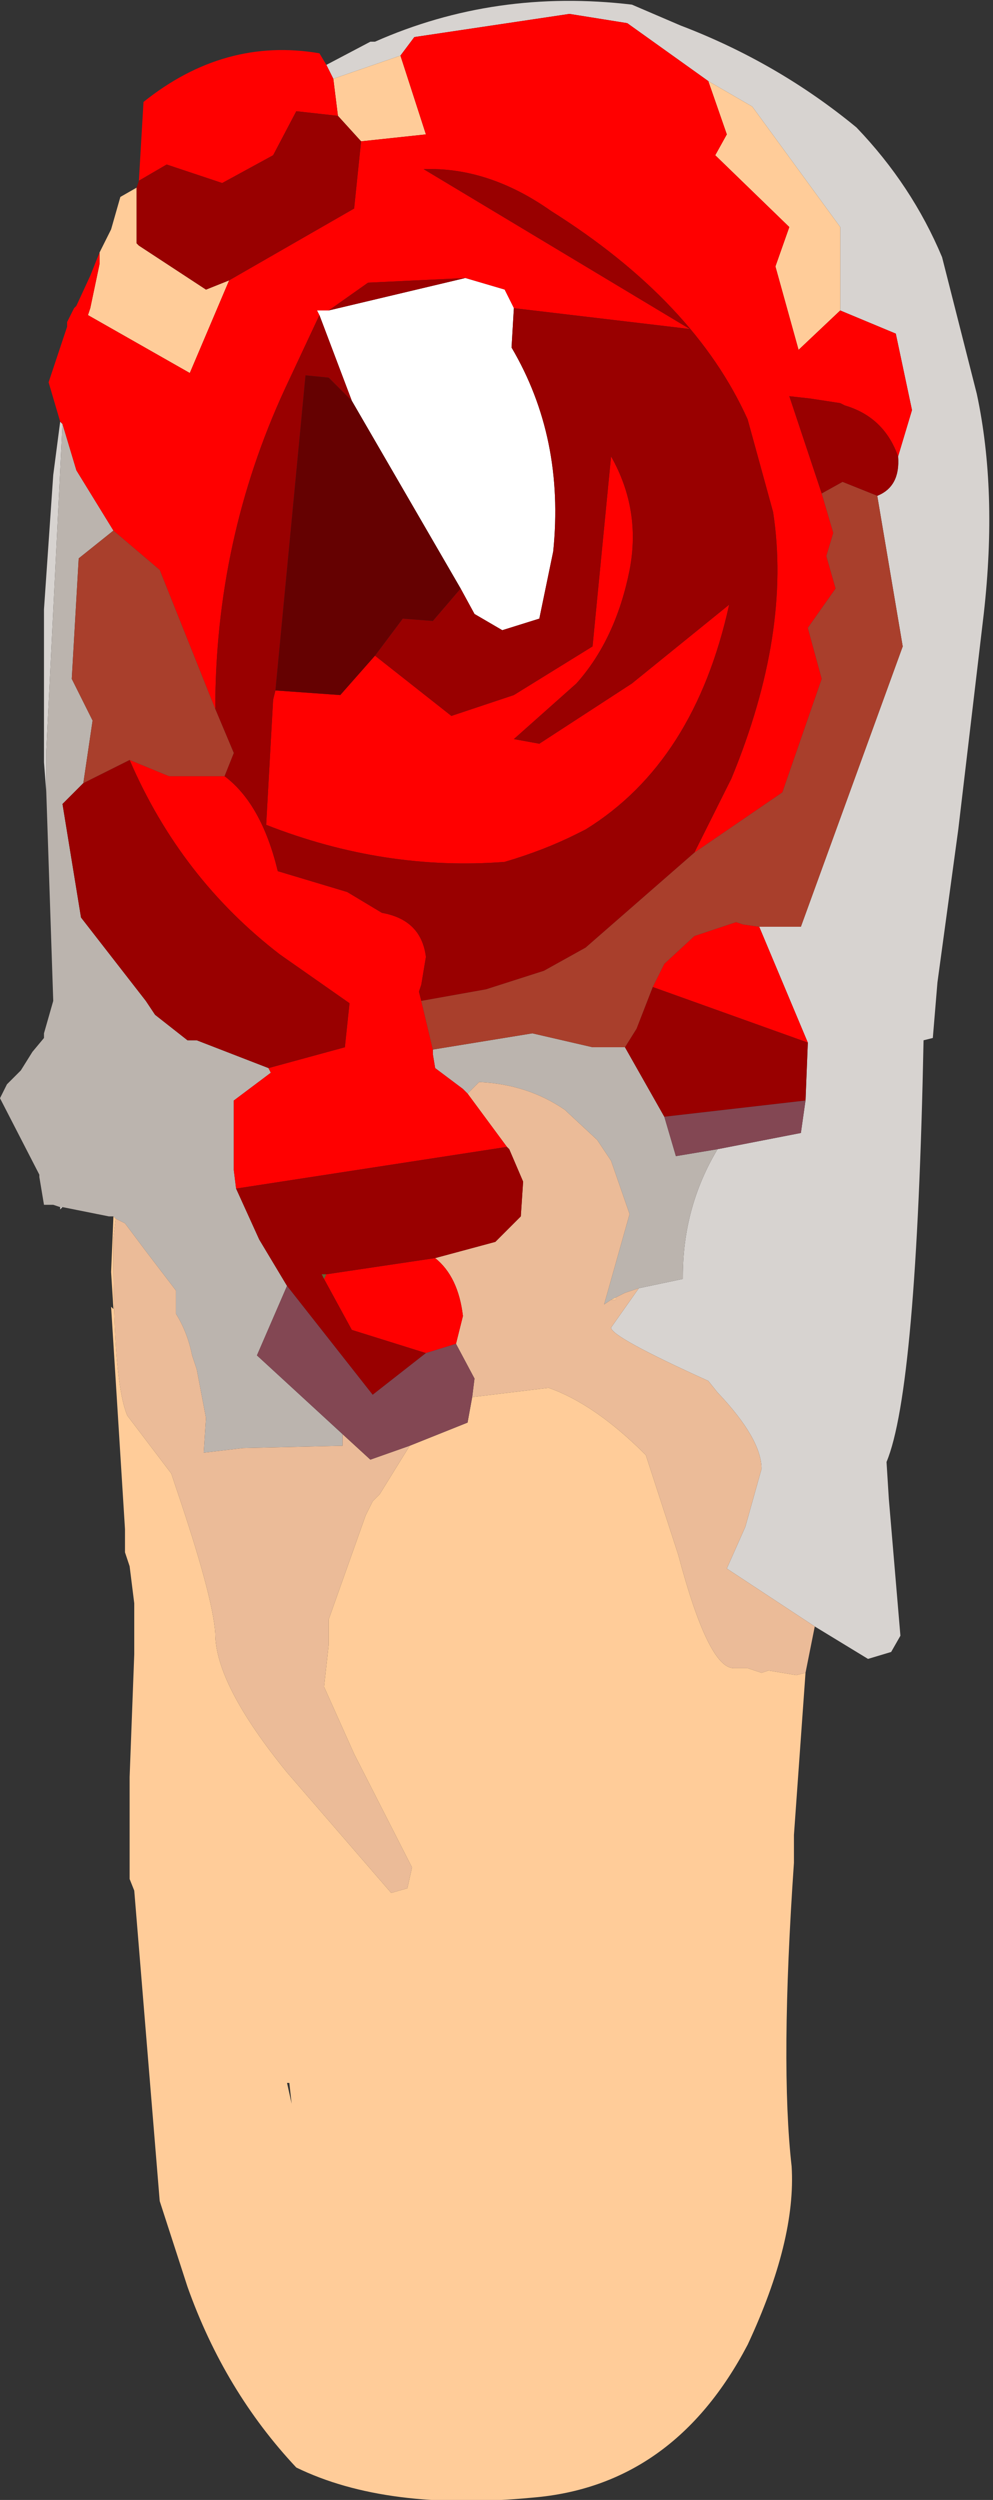 <?xml version="1.0" encoding="UTF-8" standalone="no"?>
<svg xmlns:ffdec="https://www.free-decompiler.com/flash" xmlns:xlink="http://www.w3.org/1999/xlink" ffdec:objectType="frame" height="53.95px" width="21.45px" xmlns="http://www.w3.org/2000/svg">
  <rect width="100%" height="100%" fill="#333333" stroke="none"/>
  <g transform="matrix(1.0, 0.0, 0.0, 1.0, 10.2, 26.6)">
    <use ffdec:characterId="1738" height="53.95" transform="matrix(1.0, 0.0, 0.0, 1.0, -10.2, -26.6)" width="21.35" xlink:href="#shape0"/>
  </g>
  <defs>
    <g id="shape0" transform="matrix(1.0, 0.0, 0.0, 1.0, 10.2, 26.6)">
      <path d="M5.1 -24.85 L3.35 -26.1 2.1 -26.3 -1.25 -25.8 -1.55 -25.4 -3.0 -24.9 -3.15 -25.2 -2.2 -25.7 -2.1 -25.7 Q0.5 -26.85 3.45 -26.5 L4.5 -26.05 Q6.6 -25.25 8.3 -23.85 9.5 -22.6 10.15 -21.05 L10.9 -18.1 Q11.35 -16.0 11.05 -13.35 L10.5 -8.7 10.05 -5.4 9.95 -4.2 9.75 -4.15 Q9.6 3.4 8.95 4.95 L9.0 5.75 9.25 8.7 9.05 9.05 8.55 9.2 7.4 8.5 5.5 7.25 5.9 6.35 6.25 5.1 Q6.25 4.45 5.3 3.45 L5.1 3.2 Q3.0 2.25 3.0 2.05 L3.6 1.2 4.55 1.0 4.55 0.95 Q4.55 -0.55 5.3 -1.8 L7.1 -2.15 7.2 -2.85 7.25 -4.1 6.2 -6.6 7.1 -6.6 9.3 -12.65 8.75 -15.9 Q9.25 -16.1 9.2 -16.75 L9.5 -17.75 9.15 -19.4 7.95 -19.9 7.95 -21.7 6.05 -24.3 5.1 -24.85 M-8.9 -17.5 L-8.85 -17.45 -9.2 -10.4 -9.2 -9.5 -9.25 -10.15 -9.25 -13.45 -9.05 -16.35 -8.9 -17.5 M-8.9 -0.55 L-8.85 -0.55 -8.9 -0.5 -8.9 -0.55" fill="#d7d3d0" fill-rule="evenodd" stroke="none"/>
      <path d="M5.3 -1.8 Q4.55 -0.55 4.55 0.95 L4.55 1.0 3.6 1.2 3.3 1.3 3.1 1.4 3.0 1.45 2.85 1.55 3.4 -0.4 3.0 -1.55 2.7 -2.0 2.0 -2.65 Q1.2 -3.2 0.15 -3.25 L-0.1 -3.0 -0.2 -3.1 -0.8 -3.55 -0.85 -3.85 -0.85 -3.95 1.3 -4.3 2.6 -4.0 3.3 -4.0 4.15 -2.5 4.4 -1.65 5.3 -1.8 M-8.85 -17.45 L-8.55 -16.45 -7.75 -15.15 -8.5 -14.55 -8.65 -11.95 -8.2 -11.05 -8.4 -9.7 -8.85 -9.25 -8.45 -6.8 -7.05 -5.0 -6.85 -4.7 -6.15 -4.15 -5.95 -4.15 -4.4 -3.55 -4.35 -3.45 -5.15 -2.85 -5.15 -1.35 -5.1 -0.95 -4.6 0.15 -4.0 1.15 -4.65 2.65 -2.8 4.35 -2.8 4.5 -2.8 4.6 -4.95 4.65 -5.8 4.75 -5.75 4.0 -5.95 2.95 -6.05 2.65 Q-6.15 2.15 -6.4 1.75 L-6.4 1.25 -7.05 0.4 -7.5 -0.2 -7.6 -0.25 -7.7 -0.3 -7.75 -0.35 -7.85 -0.35 -8.85 -0.55 -8.9 -0.55 -9.05 -0.6 -9.25 -0.6 -9.35 -1.2 -9.35 -1.25 -10.2 -2.9 -10.05 -3.2 -10.0 -3.25 -9.75 -3.5 -9.5 -3.9 -9.25 -4.2 -9.25 -4.3 -9.05 -5.0 -9.2 -9.5 -9.2 -10.4 -8.85 -17.45" fill="#bbb4ae" fill-rule="evenodd" stroke="none"/>
      <path d="M3.6 1.2 L3.0 2.05 Q3.0 2.25 5.1 3.2 L5.3 3.45 Q6.25 4.45 6.25 5.1 L5.9 6.35 5.5 7.25 7.4 8.5 7.25 9.25 7.2 9.5 7.0 9.55 6.4 9.45 6.25 9.5 5.95 9.4 5.65 9.4 Q5.1 9.4 4.45 6.95 L3.75 4.8 Q2.65 3.7 1.65 3.35 L0.0 3.55 0.05 3.15 -0.35 2.4 -0.2 1.8 Q-0.3 0.95 -0.8 0.55 L0.5 0.2 1.05 -0.35 1.1 -1.1 0.8 -1.8 0.75 -1.85 -0.1 -3.0 0.15 -3.25 Q1.2 -3.2 2.0 -2.65 L2.7 -2.0 3.0 -1.55 3.4 -0.4 2.85 1.55 3.0 1.45 3.1 1.45 3.1 1.4 3.3 1.3 3.6 1.2 M-7.7 -0.3 L-7.6 -0.25 -7.5 -0.2 -7.05 0.4 -6.4 1.25 -6.4 1.75 Q-6.15 2.15 -6.05 2.65 L-5.95 2.95 -5.75 4.0 -5.8 4.75 -4.95 4.65 -2.8 4.6 -2.8 4.5 -2.8 4.35 -2.2 4.9 -1.35 4.6 -2.0 5.65 -2.15 5.8 -2.3 6.1 -3.1 8.35 -3.1 8.9 -3.2 9.8 -2.55 11.25 -1.3 13.7 -1.4 14.15 -1.75 14.25 -4.0 11.65 Q-5.55 9.75 -5.55 8.65 -5.6 7.85 -6.4 5.5 L-6.5 5.2 -7.45 3.95 Q-7.75 3.25 -7.75 0.5 L-7.75 0.45 -7.75 0.1 -7.7 -0.3" fill="#ebbb98" fill-rule="evenodd" stroke="none"/>
      <path d="M5.1 -24.85 L6.05 -24.3 7.95 -21.7 7.95 -19.9 7.05 -19.05 6.55 -20.85 6.85 -21.7 5.25 -23.25 5.5 -23.7 5.1 -24.85 M-3.0 -24.9 L-1.55 -25.4 -1.0 -23.7 -2.4 -23.55 -2.9 -24.1 -3.0 -24.9 M-5.25 -20.55 L-6.1 -18.55 -8.3 -19.8 -8.25 -19.95 -8.05 -20.9 -8.05 -21.15 -7.8 -21.65 -7.6 -22.35 -7.25 -22.55 -7.25 -21.35 -7.2 -21.3 -5.75 -20.35 -5.25 -20.55 M3.0 1.45 L3.1 1.4 3.1 1.45 3.0 1.45 M0.0 3.55 L1.65 3.35 Q2.65 3.7 3.75 4.8 L4.45 6.95 Q5.1 9.4 5.65 9.4 L5.95 9.4 6.25 9.5 6.4 9.45 7.0 9.55 7.2 9.5 6.95 13.0 6.95 13.6 Q6.65 17.95 6.9 20.15 7.0 21.75 5.95 24.0 4.35 27.05 1.3 27.3 -1.85 27.6 -3.8 26.65 -5.35 25.0 -6.15 22.75 L-6.75 20.9 -7.3 14.2 -7.4 13.95 -7.4 11.75 -7.3 9.1 -7.3 8.0 -7.4 7.2 -7.5 6.9 -7.5 6.4 -7.8 1.6 -7.75 1.65 -7.8 0.85 -7.75 -0.35 -7.7 -0.3 -7.75 0.1 -7.75 0.45 -7.75 0.5 Q-7.75 3.25 -7.45 3.95 L-6.5 5.2 -6.4 5.5 Q-5.6 7.85 -5.55 8.65 -5.55 9.75 -4.0 11.65 L-1.75 14.25 -1.4 14.15 -1.3 13.7 -2.55 11.25 -3.2 9.8 -3.1 8.9 -3.1 8.35 -2.3 6.1 -2.15 5.8 -2.0 5.65 -1.35 4.6 -0.1 4.1 0.0 3.55 M-3.9 18.8 L-3.95 18.35 -4.0 18.35 -3.9 18.8" fill="#ffcc99" fill-rule="evenodd" stroke="none"/>
      <path d="M-1.55 -25.4 L-1.25 -25.8 2.1 -26.3 3.35 -26.1 5.1 -24.85 5.5 -23.7 5.25 -23.25 6.85 -21.7 6.55 -20.85 7.05 -19.05 7.95 -19.9 9.15 -19.4 9.5 -17.75 9.2 -16.75 Q8.9 -17.6 8.05 -17.85 L7.95 -17.9 7.3 -18.0 6.85 -18.05 7.55 -15.95 7.8 -15.1 7.65 -14.6 7.85 -13.9 7.25 -13.05 7.55 -11.95 6.7 -9.5 4.8 -8.2 5.6 -9.8 Q6.9 -12.95 6.5 -15.55 L5.95 -17.55 Q4.8 -20.1 1.7 -22.05 0.35 -23.0 -1.05 -22.95 L4.7 -19.5 0.9 -19.95 0.7 -20.35 -0.15 -20.6 -2.25 -20.5 -3.1 -19.9 -3.35 -19.9 -3.3 -19.8 -4.05 -18.2 Q-5.55 -14.95 -5.55 -11.3 L-6.75 -14.3 -7.75 -15.15 -8.55 -16.45 -8.85 -17.45 -8.9 -17.5 -9.15 -18.35 -8.75 -19.55 -8.75 -19.65 -8.6 -19.95 -8.55 -20.0 -8.25 -20.65 -8.05 -21.15 -8.05 -20.9 -8.25 -19.95 -8.3 -19.8 -6.1 -18.55 -5.25 -20.55 -2.55 -22.1 -2.4 -23.55 -1.0 -23.7 -1.55 -25.4 M6.2 -6.6 L7.25 -4.1 3.9 -5.3 4.15 -5.8 4.8 -6.4 5.7 -6.7 5.85 -6.65 6.2 -6.6 M-3.15 -25.2 L-3.0 -24.9 -2.9 -24.1 -3.8 -24.2 -4.3 -23.25 -5.4 -22.65 -6.6 -23.05 -7.2 -22.7 -7.1 -24.4 Q-5.35 -25.8 -3.3 -25.45 L-3.15 -25.2 M-2.1 -12.45 L-0.45 -11.15 0.9 -11.6 2.6 -12.65 3.0 -16.75 Q3.65 -15.6 3.4 -14.3 3.1 -12.8 2.25 -11.85 L0.9 -10.65 1.45 -10.55 3.45 -11.85 5.55 -13.55 Q4.8 -10.15 2.45 -8.7 L2.25 -8.6 Q1.55 -8.25 0.7 -8.0 -1.9 -7.8 -4.45 -8.8 L-4.3 -11.5 -4.25 -11.7 -2.85 -11.6 -2.1 -12.45 M-1.1 -5.0 L-0.85 -3.95 -0.85 -3.85 -0.8 -3.55 -0.2 -3.1 -0.1 -3.0 0.75 -1.85 -5.1 -0.95 -5.15 -1.35 -5.15 -2.85 -4.35 -3.45 -4.4 -3.55 -2.75 -4.0 -2.65 -4.95 -4.15 -6.0 Q-6.3 -7.65 -7.4 -10.2 L-6.55 -9.85 -5.35 -9.85 Q-4.55 -9.25 -4.2 -7.8 L-2.7 -7.35 -1.95 -6.9 Q-1.1 -6.75 -1.0 -5.95 L-1.1 -5.35 -1.15 -5.2 -1.1 -5.0 M-0.8 0.55 Q-0.3 0.95 -0.2 1.8 L-0.35 2.4 -1.0 2.6 -2.6 2.1 -3.2 1.0 -3.15 0.9 -0.8 0.55" fill="#ff0000" fill-rule="evenodd" stroke="none"/>
      <path d="M-3.3 -19.8 L-3.35 -19.9 -3.1 -19.9 -0.15 -20.6 0.7 -20.35 0.9 -19.95 0.85 -19.1 Q2.0 -17.15 1.75 -14.7 L1.45 -13.25 0.65 -13.0 0.05 -13.35 -0.25 -13.9 -2.6 -17.95 -3.3 -19.8" fill="#ffffff" fill-rule="evenodd" stroke="none"/>
      <path d="M9.2 -16.75 Q9.25 -16.1 8.75 -15.9 L8.0 -16.2 7.55 -15.95 6.85 -18.05 7.3 -18.0 7.95 -17.9 8.05 -17.85 Q8.9 -17.6 9.2 -16.75 M7.25 -4.1 L7.2 -2.85 4.15 -2.5 3.3 -4.0 3.55 -4.4 3.9 -5.3 7.25 -4.1 M-2.4 -23.55 L-2.55 -22.1 -5.25 -20.55 -5.75 -20.35 -7.2 -21.3 -7.25 -21.35 -7.25 -22.55 -7.2 -22.7 -6.6 -23.05 -5.4 -22.65 -4.3 -23.25 -3.8 -24.2 -2.9 -24.1 -2.4 -23.55 M-5.55 -11.3 Q-5.55 -14.95 -4.05 -18.2 L-3.3 -19.8 -2.6 -17.95 -3.1 -18.45 -3.6 -18.5 -4.25 -11.7 -4.3 -11.5 -4.45 -8.8 Q-1.9 -7.8 0.7 -8.0 1.55 -8.25 2.25 -8.6 L2.45 -8.7 Q4.8 -10.15 5.55 -13.55 L3.45 -11.85 1.45 -10.55 0.9 -10.65 2.25 -11.85 Q3.1 -12.8 3.4 -14.3 3.65 -15.6 3.0 -16.75 L2.6 -12.65 0.9 -11.6 -0.45 -11.15 -2.1 -12.45 -1.5 -13.25 -0.85 -13.2 -0.25 -13.9 0.05 -13.35 0.65 -13.0 1.45 -13.25 1.75 -14.7 Q2.0 -17.15 0.85 -19.1 L0.9 -19.95 4.7 -19.5 -1.05 -22.95 Q0.35 -23.0 1.7 -22.05 4.8 -20.1 5.95 -17.55 L6.5 -15.55 Q6.9 -12.95 5.6 -9.8 L4.8 -8.2 2.45 -6.15 1.55 -5.65 0.3 -5.25 -1.1 -5.0 -1.15 -5.2 -1.1 -5.35 -1.0 -5.95 Q-1.1 -6.75 -1.95 -6.9 L-2.7 -7.35 -4.2 -7.8 Q-4.55 -9.25 -5.35 -9.85 L-5.15 -10.35 -5.55 -11.3 M-3.1 -19.9 L-2.25 -20.5 -0.15 -20.6 -3.1 -19.9 M0.75 -1.85 L0.8 -1.8 1.1 -1.1 1.05 -0.35 0.5 0.2 -0.8 0.55 -3.15 0.9 -3.25 0.9 -3.2 1.0 -2.6 2.1 -1.0 2.6 -2.15 3.5 -4.0 1.15 -4.6 0.15 -5.1 -0.95 0.75 -1.85 M-7.4 -10.2 Q-6.3 -7.65 -4.15 -6.0 L-2.65 -4.95 -2.75 -4.0 -4.4 -3.55 -5.95 -4.15 -6.15 -4.15 -6.85 -4.7 -7.05 -5.0 -8.45 -6.8 -8.85 -9.25 -8.4 -9.7 -7.4 -10.2" fill="#990000" fill-rule="evenodd" stroke="none"/>
      <path d="M8.75 -15.9 L9.3 -12.65 7.1 -6.6 6.2 -6.6 5.85 -6.65 5.7 -6.7 4.8 -6.4 4.15 -5.8 3.9 -5.3 3.55 -4.4 3.3 -4.0 2.6 -4.0 1.3 -4.3 -0.85 -3.95 -1.1 -5.0 0.3 -5.25 1.55 -5.65 2.45 -6.15 4.8 -8.2 6.7 -9.5 7.55 -11.95 7.25 -13.05 7.85 -13.9 7.65 -14.6 7.8 -15.1 7.55 -15.95 8.0 -16.2 8.75 -15.9 M-7.75 -15.15 L-6.75 -14.3 -5.55 -11.3 -5.15 -10.35 -5.35 -9.85 -6.55 -9.85 -7.4 -10.2 -8.4 -9.7 -8.2 -11.05 -8.65 -11.95 -8.5 -14.55 -7.75 -15.15" fill="#a93f2c" fill-rule="evenodd" stroke="none"/>
      <path d="M7.2 -2.85 L7.1 -2.15 5.3 -1.8 4.4 -1.65 4.15 -2.5 7.2 -2.85 M-0.35 2.4 L0.05 3.15 0.0 3.55 -0.1 4.1 -1.35 4.6 -2.2 4.9 -2.8 4.35 -4.65 2.65 -4.0 1.15 -2.15 3.5 -1.0 2.6 -0.35 2.4" fill="#834753" fill-rule="evenodd" stroke="none"/>
      <path d="M-2.1 -12.45 L-2.85 -11.6 -4.25 -11.7 -3.6 -18.5 -3.1 -18.45 -2.6 -17.95 -0.25 -13.9 -0.85 -13.2 -1.5 -13.25 -2.1 -12.45" fill="#650101" fill-rule="evenodd" stroke="none"/>
      <path d="M-3.15 0.9 L-3.2 1.0 -3.25 0.9 -3.15 0.9" fill="#666633" fill-rule="evenodd" stroke="none"/>
    </g>
  </defs>
</svg>
